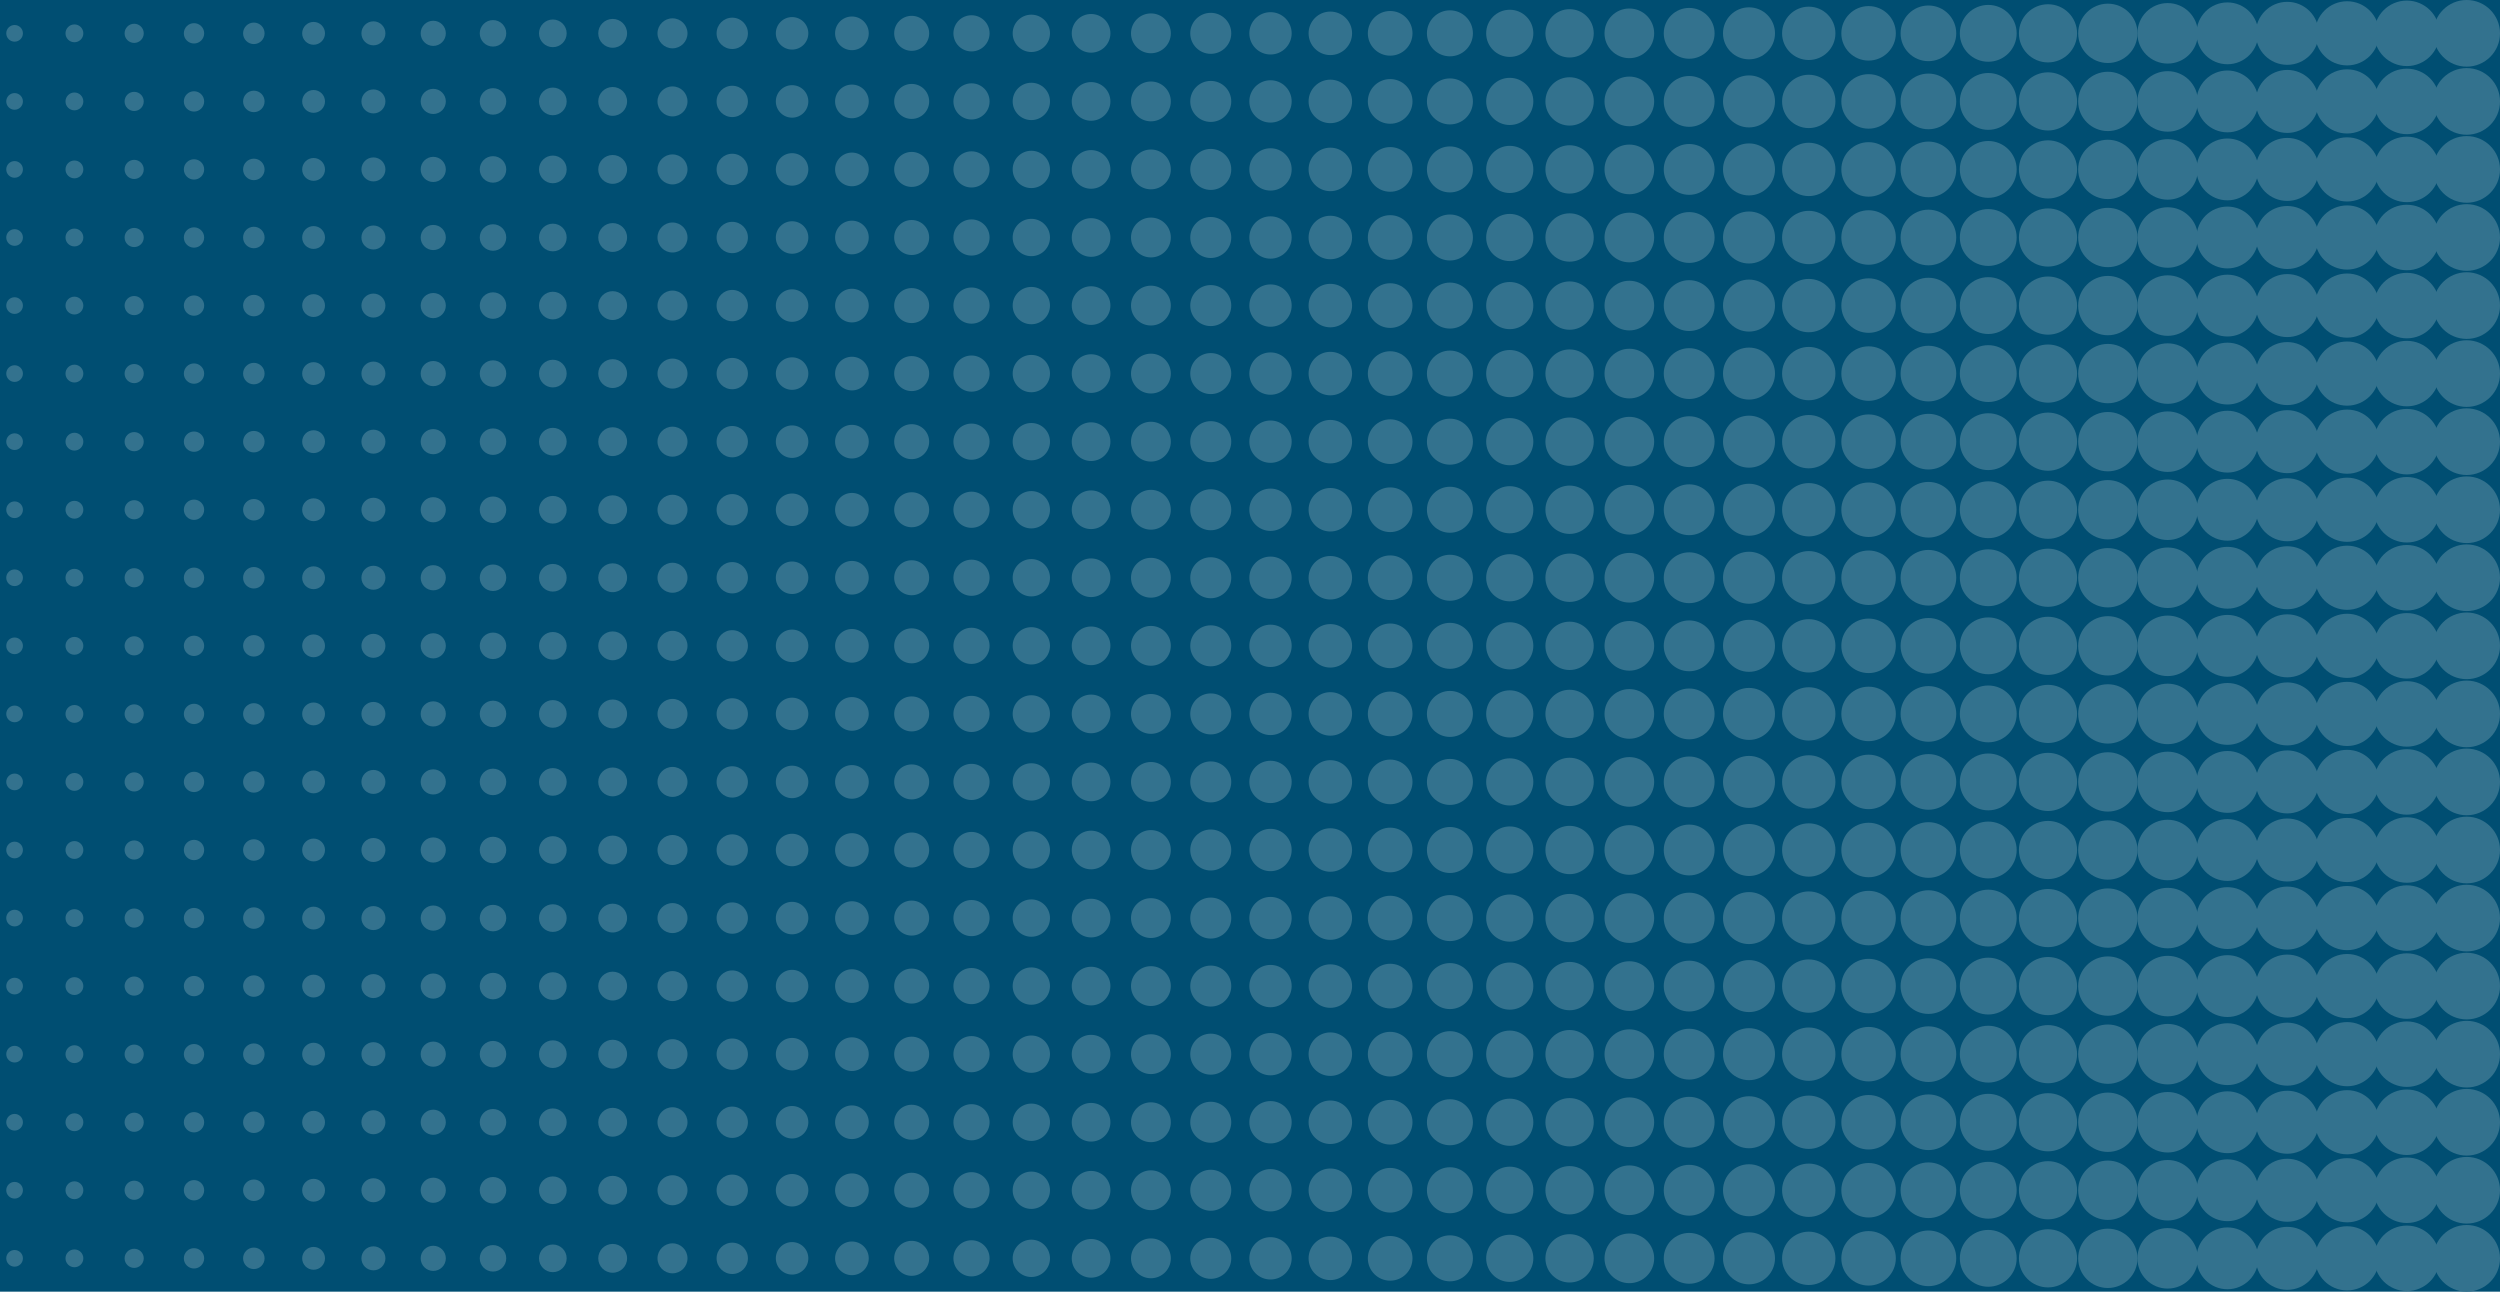 <svg id="Layer_1" data-name="Layer 1" xmlns="http://www.w3.org/2000/svg" viewBox="0 0 300 155"><defs><style>.cls-1{fill:#004e72;}.cls-2{fill:#33728e;}</style></defs><title>OptB-Info-state2</title><rect class="cls-1" width="300" height="155"/><circle class="cls-2" cx="296" cy="4" r="4"/><circle class="cls-2" cx="288.82" cy="4" r="3.93"/><circle class="cls-2" cx="281.65" cy="4" r="3.85"/><circle class="cls-2" cx="274.47" cy="4" r="3.78"/><circle class="cls-2" cx="267.29" cy="4" r="3.71"/><circle class="cls-2" cx="260.12" cy="4" r="3.63"/><circle class="cls-2" cx="252.94" cy="4" r="3.56"/><circle class="cls-2" cx="245.76" cy="4" r="3.49"/><circle class="cls-2" cx="238.59" cy="4" r="3.41"/><circle class="cls-2" cx="231.41" cy="4" r="3.34"/><circle class="cls-2" cx="224.23" cy="4" r="3.27"/><circle class="cls-2" cx="217.05" cy="4" r="3.2"/><circle class="cls-2" cx="209.88" cy="4" r="3.12"/><circle class="cls-2" cx="202.7" cy="4" r="3.05"/><circle class="cls-2" cx="195.52" cy="4" r="2.98"/><circle class="cls-2" cx="188.35" cy="4" r="2.9"/><circle class="cls-2" cx="181.17" cy="4" r="2.83"/><circle class="cls-2" cx="173.99" cy="4" r="2.76"/><circle class="cls-2" cx="166.82" cy="4" r="2.68"/><circle class="cls-2" cx="159.64" cy="4" r="2.61"/><circle class="cls-2" cx="152.46" cy="4" r="2.54"/><circle class="cls-2" cx="145.29" cy="4" r="2.46"/><circle class="cls-2" cx="138.11" cy="4" r="2.39"/><circle class="cls-2" cx="130.93" cy="4" r="2.32"/><circle class="cls-2" cx="123.76" cy="4" r="2.24"/><circle class="cls-2" cx="116.58" cy="4" r="2.17"/><circle class="cls-2" cx="109.4" cy="4" r="2.1"/><circle class="cls-2" cx="102.23" cy="4" r="2.02"/><circle class="cls-2" cx="95.05" cy="4" r="1.95"/><circle class="cls-2" cx="87.87" cy="4" r="1.88"/><circle class="cls-2" cx="80.7" cy="4" r="1.8"/><circle class="cls-2" cx="73.52" cy="4" r="1.73"/><circle class="cls-2" cx="66.34" cy="4" r="1.66"/><circle class="cls-2" cx="59.16" cy="4" r="1.59"/><circle class="cls-2" cx="51.99" cy="4" r="1.51"/><circle class="cls-2" cx="44.81" cy="4" r="1.44"/><circle class="cls-2" cx="37.63" cy="4" r="1.37"/><circle class="cls-2" cx="30.46" cy="4" r="1.29"/><circle class="cls-2" cx="23.28" cy="4" r="1.22"/><circle class="cls-2" cx="16.1" cy="4" r="1.15"/><circle class="cls-2" cx="8.93" cy="4" r="1.07"/><circle class="cls-2" cx="1.75" cy="4" r="1"/><circle class="cls-2" cx="296" cy="12.17" r="4"/><circle class="cls-2" cx="288.82" cy="12.17" r="3.93"/><circle class="cls-2" cx="281.65" cy="12.17" r="3.85"/><circle class="cls-2" cx="274.47" cy="12.17" r="3.78"/><circle class="cls-2" cx="267.29" cy="12.17" r="3.71"/><circle class="cls-2" cx="260.12" cy="12.17" r="3.63"/><circle class="cls-2" cx="252.94" cy="12.17" r="3.56"/><circle class="cls-2" cx="245.76" cy="12.17" r="3.49"/><circle class="cls-2" cx="238.59" cy="12.17" r="3.41"/><circle class="cls-2" cx="231.41" cy="12.17" r="3.34"/><circle class="cls-2" cx="224.23" cy="12.17" r="3.27"/><circle class="cls-2" cx="217.05" cy="12.17" r="3.2"/><circle class="cls-2" cx="209.88" cy="12.17" r="3.12"/><circle class="cls-2" cx="202.7" cy="12.17" r="3.05"/><circle class="cls-2" cx="195.52" cy="12.17" r="2.98"/><circle class="cls-2" cx="188.35" cy="12.17" r="2.9"/><circle class="cls-2" cx="181.17" cy="12.17" r="2.83"/><circle class="cls-2" cx="173.99" cy="12.17" r="2.76"/><circle class="cls-2" cx="166.82" cy="12.17" r="2.68"/><circle class="cls-2" cx="159.64" cy="12.17" r="2.61"/><circle class="cls-2" cx="152.46" cy="12.17" r="2.54"/><circle class="cls-2" cx="145.29" cy="12.17" r="2.46"/><circle class="cls-2" cx="138.11" cy="12.17" r="2.39"/><circle class="cls-2" cx="130.93" cy="12.17" r="2.32"/><circle class="cls-2" cx="123.76" cy="12.17" r="2.24"/><circle class="cls-2" cx="116.58" cy="12.17" r="2.17"/><circle class="cls-2" cx="109.4" cy="12.17" r="2.1"/><circle class="cls-2" cx="102.23" cy="12.17" r="2.02"/><circle class="cls-2" cx="95.05" cy="12.17" r="1.95"/><circle class="cls-2" cx="87.87" cy="12.17" r="1.88"/><circle class="cls-2" cx="80.7" cy="12.17" r="1.8"/><circle class="cls-2" cx="73.52" cy="12.17" r="1.73"/><circle class="cls-2" cx="66.34" cy="12.17" r="1.66"/><circle class="cls-2" cx="59.16" cy="12.17" r="1.59"/><circle class="cls-2" cx="51.99" cy="12.17" r="1.51"/><circle class="cls-2" cx="44.81" cy="12.17" r="1.44"/><circle class="cls-2" cx="37.63" cy="12.17" r="1.37"/><circle class="cls-2" cx="30.46" cy="12.17" r="1.29"/><circle class="cls-2" cx="23.28" cy="12.17" r="1.22"/><circle class="cls-2" cx="16.1" cy="12.17" r="1.15"/><circle class="cls-2" cx="8.93" cy="12.17" r="1.07"/><circle class="cls-2" cx="1.75" cy="12.17" r="1"/><circle class="cls-2" cx="296" cy="20.33" r="4"/><circle class="cls-2" cx="288.82" cy="20.33" r="3.93"/><circle class="cls-2" cx="281.65" cy="20.33" r="3.85"/><circle class="cls-2" cx="274.47" cy="20.33" r="3.78"/><circle class="cls-2" cx="267.29" cy="20.33" r="3.71"/><circle class="cls-2" cx="260.12" cy="20.33" r="3.63"/><circle class="cls-2" cx="252.94" cy="20.33" r="3.56"/><circle class="cls-2" cx="245.76" cy="20.33" r="3.49"/><circle class="cls-2" cx="238.59" cy="20.33" r="3.41"/><circle class="cls-2" cx="231.41" cy="20.33" r="3.34"/><circle class="cls-2" cx="224.23" cy="20.33" r="3.27"/><circle class="cls-2" cx="217.05" cy="20.33" r="3.2"/><circle class="cls-2" cx="209.88" cy="20.33" r="3.12"/><circle class="cls-2" cx="202.7" cy="20.33" r="3.05"/><circle class="cls-2" cx="195.52" cy="20.33" r="2.98"/><circle class="cls-2" cx="188.35" cy="20.33" r="2.9"/><circle class="cls-2" cx="181.17" cy="20.33" r="2.83"/><circle class="cls-2" cx="173.99" cy="20.33" r="2.76"/><circle class="cls-2" cx="166.82" cy="20.33" r="2.68"/><circle class="cls-2" cx="159.64" cy="20.33" r="2.61"/><circle class="cls-2" cx="152.46" cy="20.33" r="2.54"/><circle class="cls-2" cx="145.29" cy="20.33" r="2.46"/><circle class="cls-2" cx="138.11" cy="20.33" r="2.39"/><circle class="cls-2" cx="130.93" cy="20.33" r="2.32"/><circle class="cls-2" cx="123.76" cy="20.33" r="2.24"/><circle class="cls-2" cx="116.58" cy="20.33" r="2.17"/><circle class="cls-2" cx="109.4" cy="20.33" r="2.1"/><circle class="cls-2" cx="102.23" cy="20.33" r="2.02"/><circle class="cls-2" cx="95.05" cy="20.33" r="1.95"/><circle class="cls-2" cx="87.87" cy="20.33" r="1.88"/><circle class="cls-2" cx="80.7" cy="20.33" r="1.8"/><circle class="cls-2" cx="73.52" cy="20.33" r="1.73"/><circle class="cls-2" cx="66.34" cy="20.33" r="1.66"/><circle class="cls-2" cx="59.16" cy="20.33" r="1.59"/><circle class="cls-2" cx="51.99" cy="20.33" r="1.51"/><circle class="cls-2" cx="44.81" cy="20.33" r="1.44"/><circle class="cls-2" cx="37.63" cy="20.33" r="1.37"/><circle class="cls-2" cx="30.46" cy="20.33" r="1.29"/><circle class="cls-2" cx="23.28" cy="20.33" r="1.22"/><circle class="cls-2" cx="16.1" cy="20.33" r="1.15"/><circle class="cls-2" cx="8.93" cy="20.33" r="1.07"/><circle class="cls-2" cx="1.75" cy="20.33" r="1"/><circle class="cls-2" cx="296" cy="28.5" r="4"/><circle class="cls-2" cx="288.82" cy="28.5" r="3.93"/><circle class="cls-2" cx="281.65" cy="28.5" r="3.85"/><circle class="cls-2" cx="274.47" cy="28.5" r="3.78"/><circle class="cls-2" cx="267.29" cy="28.5" r="3.71"/><circle class="cls-2" cx="260.12" cy="28.5" r="3.63"/><circle class="cls-2" cx="252.94" cy="28.5" r="3.56"/><circle class="cls-2" cx="245.76" cy="28.5" r="3.49"/><circle class="cls-2" cx="238.59" cy="28.5" r="3.41"/><circle class="cls-2" cx="231.41" cy="28.5" r="3.34"/><circle class="cls-2" cx="224.23" cy="28.5" r="3.27"/><circle class="cls-2" cx="217.05" cy="28.5" r="3.2"/><circle class="cls-2" cx="209.88" cy="28.5" r="3.12"/><circle class="cls-2" cx="202.7" cy="28.5" r="3.05"/><circle class="cls-2" cx="195.52" cy="28.5" r="2.98"/><circle class="cls-2" cx="188.35" cy="28.5" r="2.9"/><circle class="cls-2" cx="181.17" cy="28.5" r="2.83"/><circle class="cls-2" cx="173.99" cy="28.5" r="2.76"/><circle class="cls-2" cx="166.82" cy="28.5" r="2.68"/><circle class="cls-2" cx="159.64" cy="28.5" r="2.61"/><circle class="cls-2" cx="152.46" cy="28.5" r="2.54"/><circle class="cls-2" cx="145.29" cy="28.5" r="2.46"/><circle class="cls-2" cx="138.11" cy="28.5" r="2.39"/><circle class="cls-2" cx="130.93" cy="28.5" r="2.32"/><circle class="cls-2" cx="123.76" cy="28.5" r="2.24"/><circle class="cls-2" cx="116.58" cy="28.5" r="2.17"/><circle class="cls-2" cx="109.4" cy="28.5" r="2.1"/><circle class="cls-2" cx="102.23" cy="28.5" r="2.02"/><circle class="cls-2" cx="95.05" cy="28.5" r="1.95"/><circle class="cls-2" cx="87.87" cy="28.5" r="1.88"/><circle class="cls-2" cx="80.7" cy="28.5" r="1.8"/><circle class="cls-2" cx="73.52" cy="28.5" r="1.73"/><circle class="cls-2" cx="66.34" cy="28.5" r="1.66"/><circle class="cls-2" cx="59.16" cy="28.5" r="1.59"/><circle class="cls-2" cx="51.99" cy="28.5" r="1.51"/><circle class="cls-2" cx="44.81" cy="28.5" r="1.44"/><circle class="cls-2" cx="37.63" cy="28.5" r="1.37"/><circle class="cls-2" cx="30.46" cy="28.5" r="1.29"/><circle class="cls-2" cx="23.28" cy="28.5" r="1.22"/><circle class="cls-2" cx="16.1" cy="28.5" r="1.15"/><circle class="cls-2" cx="8.93" cy="28.5" r="1.07"/><circle class="cls-2" cx="1.75" cy="28.5" r="1"/><circle class="cls-2" cx="296" cy="36.67" r="4"/><circle class="cls-2" cx="288.82" cy="36.67" r="3.93"/><circle class="cls-2" cx="281.65" cy="36.67" r="3.85"/><circle class="cls-2" cx="274.47" cy="36.67" r="3.78"/><circle class="cls-2" cx="267.29" cy="36.67" r="3.71"/><circle class="cls-2" cx="260.12" cy="36.67" r="3.63"/><circle class="cls-2" cx="252.94" cy="36.67" r="3.56"/><circle class="cls-2" cx="245.76" cy="36.67" r="3.49"/><circle class="cls-2" cx="238.59" cy="36.67" r="3.41"/><circle class="cls-2" cx="231.41" cy="36.67" r="3.34"/><circle class="cls-2" cx="224.23" cy="36.67" r="3.27"/><circle class="cls-2" cx="217.05" cy="36.67" r="3.2"/><circle class="cls-2" cx="209.88" cy="36.67" r="3.12"/><circle class="cls-2" cx="202.7" cy="36.67" r="3.05"/><circle class="cls-2" cx="195.52" cy="36.67" r="2.98"/><circle class="cls-2" cx="188.35" cy="36.67" r="2.9"/><circle class="cls-2" cx="181.17" cy="36.67" r="2.83"/><circle class="cls-2" cx="173.99" cy="36.67" r="2.76"/><circle class="cls-2" cx="166.82" cy="36.67" r="2.68"/><circle class="cls-2" cx="159.64" cy="36.67" r="2.61"/><circle class="cls-2" cx="152.46" cy="36.67" r="2.54"/><circle class="cls-2" cx="145.29" cy="36.67" r="2.46"/><circle class="cls-2" cx="138.11" cy="36.67" r="2.39"/><circle class="cls-2" cx="130.93" cy="36.67" r="2.32"/><circle class="cls-2" cx="123.76" cy="36.67" r="2.24"/><circle class="cls-2" cx="116.58" cy="36.67" r="2.17"/><circle class="cls-2" cx="109.4" cy="36.67" r="2.1"/><circle class="cls-2" cx="102.23" cy="36.67" r="2.02"/><circle class="cls-2" cx="95.05" cy="36.67" r="1.95"/><circle class="cls-2" cx="87.87" cy="36.67" r="1.88"/><circle class="cls-2" cx="80.7" cy="36.67" r="1.8"/><circle class="cls-2" cx="73.52" cy="36.67" r="1.73"/><circle class="cls-2" cx="66.34" cy="36.67" r="1.66"/><circle class="cls-2" cx="59.16" cy="36.67" r="1.59"/><circle class="cls-2" cx="51.99" cy="36.67" r="1.51"/><circle class="cls-2" cx="44.81" cy="36.67" r="1.44"/><circle class="cls-2" cx="37.63" cy="36.67" r="1.37"/><circle class="cls-2" cx="30.46" cy="36.67" r="1.29"/><circle class="cls-2" cx="23.28" cy="36.67" r="1.22"/><circle class="cls-2" cx="16.1" cy="36.67" r="1.15"/><circle class="cls-2" cx="8.93" cy="36.67" r="1.07"/><circle class="cls-2" cx="1.75" cy="36.67" r="1"/><circle class="cls-2" cx="296" cy="44.83" r="4"/><circle class="cls-2" cx="288.82" cy="44.83" r="3.93"/><circle class="cls-2" cx="281.65" cy="44.83" r="3.85"/><circle class="cls-2" cx="274.47" cy="44.83" r="3.78"/><circle class="cls-2" cx="267.29" cy="44.83" r="3.71"/><circle class="cls-2" cx="260.12" cy="44.83" r="3.63"/><circle class="cls-2" cx="252.94" cy="44.83" r="3.56"/><circle class="cls-2" cx="245.76" cy="44.83" r="3.49"/><circle class="cls-2" cx="238.59" cy="44.83" r="3.41"/><circle class="cls-2" cx="231.41" cy="44.83" r="3.34"/><circle class="cls-2" cx="224.23" cy="44.83" r="3.27"/><circle class="cls-2" cx="217.05" cy="44.83" r="3.2"/><circle class="cls-2" cx="209.88" cy="44.83" r="3.12"/><circle class="cls-2" cx="202.7" cy="44.83" r="3.05"/><circle class="cls-2" cx="195.52" cy="44.83" r="2.98"/><circle class="cls-2" cx="188.35" cy="44.83" r="2.9"/><circle class="cls-2" cx="181.17" cy="44.83" r="2.83"/><circle class="cls-2" cx="173.99" cy="44.83" r="2.76"/><circle class="cls-2" cx="166.82" cy="44.83" r="2.68"/><circle class="cls-2" cx="159.64" cy="44.83" r="2.61"/><circle class="cls-2" cx="152.46" cy="44.83" r="2.54"/><circle class="cls-2" cx="145.29" cy="44.83" r="2.46"/><circle class="cls-2" cx="138.11" cy="44.83" r="2.39"/><circle class="cls-2" cx="130.93" cy="44.83" r="2.32"/><circle class="cls-2" cx="123.76" cy="44.83" r="2.24"/><circle class="cls-2" cx="116.58" cy="44.83" r="2.17"/><circle class="cls-2" cx="109.4" cy="44.83" r="2.1"/><circle class="cls-2" cx="102.23" cy="44.83" r="2.02"/><circle class="cls-2" cx="95.05" cy="44.83" r="1.95"/><circle class="cls-2" cx="87.87" cy="44.83" r="1.88"/><circle class="cls-2" cx="80.7" cy="44.83" r="1.8"/><circle class="cls-2" cx="73.52" cy="44.83" r="1.73"/><circle class="cls-2" cx="66.34" cy="44.83" r="1.66"/><circle class="cls-2" cx="59.16" cy="44.83" r="1.59"/><circle class="cls-2" cx="51.99" cy="44.83" r="1.51"/><circle class="cls-2" cx="44.81" cy="44.83" r="1.44"/><circle class="cls-2" cx="37.63" cy="44.83" r="1.37"/><circle class="cls-2" cx="30.46" cy="44.83" r="1.29"/><circle class="cls-2" cx="23.28" cy="44.83" r="1.22"/><circle class="cls-2" cx="16.1" cy="44.83" r="1.15"/><circle class="cls-2" cx="8.93" cy="44.83" r="1.07"/><circle class="cls-2" cx="1.75" cy="44.83" r="1"/><circle class="cls-2" cx="296" cy="53" r="4"/><circle class="cls-2" cx="288.82" cy="53" r="3.93"/><circle class="cls-2" cx="281.65" cy="53" r="3.85"/><circle class="cls-2" cx="274.47" cy="53" r="3.78"/><circle class="cls-2" cx="267.29" cy="53" r="3.71"/><circle class="cls-2" cx="260.12" cy="53" r="3.63"/><circle class="cls-2" cx="252.94" cy="53" r="3.56"/><circle class="cls-2" cx="245.76" cy="53" r="3.49"/><circle class="cls-2" cx="238.59" cy="53" r="3.41"/><circle class="cls-2" cx="231.41" cy="53" r="3.34"/><circle class="cls-2" cx="224.23" cy="53" r="3.27"/><circle class="cls-2" cx="217.05" cy="53" r="3.2"/><circle class="cls-2" cx="209.88" cy="53" r="3.12"/><circle class="cls-2" cx="202.7" cy="53" r="3.05"/><circle class="cls-2" cx="195.52" cy="53" r="2.98"/><circle class="cls-2" cx="188.35" cy="53" r="2.9"/><circle class="cls-2" cx="181.17" cy="53" r="2.83"/><circle class="cls-2" cx="173.99" cy="53" r="2.76"/><circle class="cls-2" cx="166.82" cy="53" r="2.68"/><circle class="cls-2" cx="159.64" cy="53" r="2.61"/><circle class="cls-2" cx="152.46" cy="53" r="2.54"/><circle class="cls-2" cx="145.29" cy="53" r="2.46"/><circle class="cls-2" cx="138.11" cy="53" r="2.39"/><circle class="cls-2" cx="130.93" cy="53" r="2.32"/><circle class="cls-2" cx="123.76" cy="53" r="2.24"/><circle class="cls-2" cx="116.58" cy="53" r="2.17"/><circle class="cls-2" cx="109.4" cy="53" r="2.1"/><circle class="cls-2" cx="102.23" cy="53" r="2.02"/><circle class="cls-2" cx="95.05" cy="53" r="1.95"/><circle class="cls-2" cx="87.87" cy="53" r="1.88"/><circle class="cls-2" cx="80.7" cy="53" r="1.8"/><circle class="cls-2" cx="73.52" cy="53" r="1.73"/><circle class="cls-2" cx="66.34" cy="53" r="1.66"/><circle class="cls-2" cx="59.16" cy="53" r="1.59"/><circle class="cls-2" cx="51.99" cy="53" r="1.51"/><circle class="cls-2" cx="44.81" cy="53" r="1.44"/><circle class="cls-2" cx="37.63" cy="53" r="1.37"/><circle class="cls-2" cx="30.46" cy="53" r="1.29"/><circle class="cls-2" cx="23.28" cy="53" r="1.22"/><circle class="cls-2" cx="16.1" cy="53" r="1.15"/><circle class="cls-2" cx="8.93" cy="53" r="1.07"/><circle class="cls-2" cx="1.75" cy="53" r="1"/><circle class="cls-2" cx="296" cy="61.17" r="4"/><circle class="cls-2" cx="288.82" cy="61.17" r="3.93"/><circle class="cls-2" cx="281.65" cy="61.17" r="3.85"/><circle class="cls-2" cx="274.47" cy="61.17" r="3.78"/><circle class="cls-2" cx="267.29" cy="61.17" r="3.71"/><circle class="cls-2" cx="260.12" cy="61.17" r="3.63"/><circle class="cls-2" cx="252.94" cy="61.17" r="3.56"/><circle class="cls-2" cx="245.76" cy="61.17" r="3.49"/><circle class="cls-2" cx="238.59" cy="61.17" r="3.41"/><circle class="cls-2" cx="231.41" cy="61.17" r="3.34"/><circle class="cls-2" cx="224.23" cy="61.17" r="3.27"/><circle class="cls-2" cx="217.05" cy="61.17" r="3.2"/><circle class="cls-2" cx="209.88" cy="61.17" r="3.12"/><circle class="cls-2" cx="202.7" cy="61.17" r="3.05"/><circle class="cls-2" cx="195.52" cy="61.17" r="2.98"/><circle class="cls-2" cx="188.35" cy="61.17" r="2.9"/><circle class="cls-2" cx="181.17" cy="61.17" r="2.83"/><circle class="cls-2" cx="173.99" cy="61.17" r="2.76"/><circle class="cls-2" cx="166.82" cy="61.17" r="2.68"/><circle class="cls-2" cx="159.64" cy="61.17" r="2.61"/><circle class="cls-2" cx="152.46" cy="61.17" r="2.54"/><circle class="cls-2" cx="145.29" cy="61.17" r="2.46"/><circle class="cls-2" cx="138.11" cy="61.17" r="2.39"/><circle class="cls-2" cx="130.93" cy="61.17" r="2.32"/><circle class="cls-2" cx="123.76" cy="61.17" r="2.24"/><circle class="cls-2" cx="116.58" cy="61.17" r="2.17"/><circle class="cls-2" cx="109.4" cy="61.17" r="2.1"/><circle class="cls-2" cx="102.23" cy="61.17" r="2.02"/><circle class="cls-2" cx="95.05" cy="61.17" r="1.95"/><circle class="cls-2" cx="87.87" cy="61.17" r="1.88"/><circle class="cls-2" cx="80.7" cy="61.17" r="1.8"/><circle class="cls-2" cx="73.52" cy="61.17" r="1.73"/><circle class="cls-2" cx="66.34" cy="61.17" r="1.66"/><circle class="cls-2" cx="59.16" cy="61.17" r="1.59"/><circle class="cls-2" cx="51.99" cy="61.17" r="1.51"/><circle class="cls-2" cx="44.81" cy="61.17" r="1.44"/><circle class="cls-2" cx="37.63" cy="61.17" r="1.37"/><circle class="cls-2" cx="30.46" cy="61.17" r="1.29"/><circle class="cls-2" cx="23.28" cy="61.17" r="1.22"/><circle class="cls-2" cx="16.1" cy="61.17" r="1.15"/><circle class="cls-2" cx="8.93" cy="61.17" r="1.07"/><circle class="cls-2" cx="1.75" cy="61.17" r="1"/><circle class="cls-2" cx="296" cy="69.33" r="4"/><circle class="cls-2" cx="288.82" cy="69.33" r="3.93"/><circle class="cls-2" cx="281.65" cy="69.33" r="3.85"/><circle class="cls-2" cx="274.47" cy="69.33" r="3.78"/><circle class="cls-2" cx="267.29" cy="69.33" r="3.71"/><circle class="cls-2" cx="260.12" cy="69.33" r="3.63"/><circle class="cls-2" cx="252.94" cy="69.33" r="3.56"/><circle class="cls-2" cx="245.76" cy="69.33" r="3.49"/><circle class="cls-2" cx="238.59" cy="69.33" r="3.41"/><circle class="cls-2" cx="231.41" cy="69.33" r="3.34"/><circle class="cls-2" cx="224.23" cy="69.33" r="3.27"/><circle class="cls-2" cx="217.05" cy="69.33" r="3.2"/><circle class="cls-2" cx="209.88" cy="69.33" r="3.12"/><circle class="cls-2" cx="202.7" cy="69.33" r="3.05"/><circle class="cls-2" cx="195.52" cy="69.33" r="2.98"/><circle class="cls-2" cx="188.35" cy="69.33" r="2.9"/><circle class="cls-2" cx="181.17" cy="69.33" r="2.83"/><circle class="cls-2" cx="173.99" cy="69.33" r="2.76"/><circle class="cls-2" cx="166.82" cy="69.33" r="2.68"/><circle class="cls-2" cx="159.64" cy="69.33" r="2.61"/><circle class="cls-2" cx="152.46" cy="69.33" r="2.54"/><circle class="cls-2" cx="145.29" cy="69.33" r="2.46"/><circle class="cls-2" cx="138.11" cy="69.33" r="2.39"/><circle class="cls-2" cx="130.93" cy="69.33" r="2.32"/><circle class="cls-2" cx="123.76" cy="69.33" r="2.24"/><circle class="cls-2" cx="116.58" cy="69.33" r="2.17"/><circle class="cls-2" cx="109.4" cy="69.33" r="2.1"/><circle class="cls-2" cx="102.23" cy="69.33" r="2.02"/><circle class="cls-2" cx="95.05" cy="69.33" r="1.95"/><circle class="cls-2" cx="87.87" cy="69.33" r="1.88"/><circle class="cls-2" cx="80.7" cy="69.33" r="1.8"/><circle class="cls-2" cx="73.52" cy="69.33" r="1.73"/><circle class="cls-2" cx="66.34" cy="69.33" r="1.66"/><circle class="cls-2" cx="59.16" cy="69.33" r="1.59"/><circle class="cls-2" cx="51.99" cy="69.33" r="1.51"/><circle class="cls-2" cx="44.81" cy="69.33" r="1.44"/><circle class="cls-2" cx="37.63" cy="69.33" r="1.37"/><circle class="cls-2" cx="30.46" cy="69.33" r="1.29"/><circle class="cls-2" cx="23.28" cy="69.33" r="1.22"/><circle class="cls-2" cx="16.1" cy="69.33" r="1.15"/><circle class="cls-2" cx="8.93" cy="69.33" r="1.07"/><circle class="cls-2" cx="1.75" cy="69.33" r="1"/><circle class="cls-2" cx="296" cy="77.5" r="4"/><circle class="cls-2" cx="288.82" cy="77.5" r="3.93"/><circle class="cls-2" cx="281.65" cy="77.5" r="3.85"/><circle class="cls-2" cx="274.47" cy="77.5" r="3.78"/><circle class="cls-2" cx="267.29" cy="77.5" r="3.71"/><circle class="cls-2" cx="260.12" cy="77.5" r="3.63"/><circle class="cls-2" cx="252.94" cy="77.5" r="3.56"/><circle class="cls-2" cx="245.76" cy="77.5" r="3.49"/><circle class="cls-2" cx="238.59" cy="77.5" r="3.41"/><circle class="cls-2" cx="231.41" cy="77.5" r="3.34"/><circle class="cls-2" cx="224.23" cy="77.5" r="3.27"/><circle class="cls-2" cx="217.05" cy="77.5" r="3.2"/><circle class="cls-2" cx="209.88" cy="77.5" r="3.12"/><circle class="cls-2" cx="202.7" cy="77.5" r="3.05"/><circle class="cls-2" cx="195.52" cy="77.5" r="2.98"/><circle class="cls-2" cx="188.35" cy="77.5" r="2.9"/><circle class="cls-2" cx="181.17" cy="77.5" r="2.83"/><circle class="cls-2" cx="173.99" cy="77.5" r="2.76"/><circle class="cls-2" cx="166.82" cy="77.5" r="2.68"/><circle class="cls-2" cx="159.64" cy="77.5" r="2.61"/><circle class="cls-2" cx="152.46" cy="77.5" r="2.54"/><circle class="cls-2" cx="145.29" cy="77.5" r="2.46"/><circle class="cls-2" cx="138.11" cy="77.5" r="2.39"/><circle class="cls-2" cx="130.93" cy="77.5" r="2.32"/><circle class="cls-2" cx="123.76" cy="77.5" r="2.24"/><circle class="cls-2" cx="116.58" cy="77.5" r="2.17"/><circle class="cls-2" cx="109.4" cy="77.5" r="2.1"/><circle class="cls-2" cx="102.23" cy="77.5" r="2.02"/><circle class="cls-2" cx="95.05" cy="77.5" r="1.95"/><circle class="cls-2" cx="87.87" cy="77.5" r="1.88"/><circle class="cls-2" cx="80.7" cy="77.5" r="1.8"/><circle class="cls-2" cx="73.52" cy="77.5" r="1.73"/><circle class="cls-2" cx="66.34" cy="77.5" r="1.66"/><circle class="cls-2" cx="59.16" cy="77.5" r="1.59"/><circle class="cls-2" cx="51.99" cy="77.5" r="1.51"/><circle class="cls-2" cx="44.81" cy="77.5" r="1.44"/><circle class="cls-2" cx="37.63" cy="77.5" r="1.37"/><circle class="cls-2" cx="30.46" cy="77.5" r="1.29"/><circle class="cls-2" cx="23.28" cy="77.5" r="1.22"/><circle class="cls-2" cx="16.1" cy="77.5" r="1.15"/><circle class="cls-2" cx="8.93" cy="77.5" r="1.07"/><circle class="cls-2" cx="1.75" cy="77.5" r="1"/><circle class="cls-2" cx="296" cy="85.67" r="4"/><circle class="cls-2" cx="288.82" cy="85.67" r="3.93"/><circle class="cls-2" cx="281.65" cy="85.67" r="3.85"/><circle class="cls-2" cx="274.47" cy="85.67" r="3.78"/><circle class="cls-2" cx="267.29" cy="85.67" r="3.71"/><circle class="cls-2" cx="260.12" cy="85.67" r="3.63"/><circle class="cls-2" cx="252.94" cy="85.67" r="3.56"/><circle class="cls-2" cx="245.76" cy="85.67" r="3.49"/><circle class="cls-2" cx="238.59" cy="85.67" r="3.41"/><circle class="cls-2" cx="231.41" cy="85.67" r="3.34"/><circle class="cls-2" cx="224.23" cy="85.67" r="3.27"/><circle class="cls-2" cx="217.05" cy="85.67" r="3.2"/><circle class="cls-2" cx="209.88" cy="85.67" r="3.12"/><circle class="cls-2" cx="202.7" cy="85.67" r="3.05"/><circle class="cls-2" cx="195.52" cy="85.67" r="2.98"/><circle class="cls-2" cx="188.35" cy="85.67" r="2.9"/><circle class="cls-2" cx="181.17" cy="85.67" r="2.83"/><circle class="cls-2" cx="173.99" cy="85.67" r="2.76"/><circle class="cls-2" cx="166.82" cy="85.67" r="2.68"/><circle class="cls-2" cx="159.64" cy="85.67" r="2.61"/><circle class="cls-2" cx="152.46" cy="85.67" r="2.54"/><circle class="cls-2" cx="145.29" cy="85.67" r="2.46"/><circle class="cls-2" cx="138.11" cy="85.67" r="2.39"/><circle class="cls-2" cx="130.93" cy="85.67" r="2.32"/><circle class="cls-2" cx="123.76" cy="85.67" r="2.24"/><circle class="cls-2" cx="116.58" cy="85.67" r="2.17"/><circle class="cls-2" cx="109.4" cy="85.67" r="2.1"/><circle class="cls-2" cx="102.23" cy="85.67" r="2.02"/><circle class="cls-2" cx="95.05" cy="85.67" r="1.95"/><circle class="cls-2" cx="87.87" cy="85.67" r="1.88"/><circle class="cls-2" cx="80.7" cy="85.67" r="1.8"/><circle class="cls-2" cx="73.52" cy="85.67" r="1.73"/><circle class="cls-2" cx="66.34" cy="85.67" r="1.66"/><circle class="cls-2" cx="59.16" cy="85.67" r="1.59"/><circle class="cls-2" cx="51.99" cy="85.67" r="1.51"/><circle class="cls-2" cx="44.81" cy="85.67" r="1.44"/><circle class="cls-2" cx="37.63" cy="85.67" r="1.37"/><circle class="cls-2" cx="30.46" cy="85.67" r="1.29"/><circle class="cls-2" cx="23.28" cy="85.67" r="1.22"/><circle class="cls-2" cx="16.1" cy="85.67" r="1.15"/><circle class="cls-2" cx="8.93" cy="85.67" r="1.07"/><circle class="cls-2" cx="1.75" cy="85.67" r="1"/><circle class="cls-2" cx="296" cy="93.83" r="4"/><circle class="cls-2" cx="288.82" cy="93.83" r="3.93"/><circle class="cls-2" cx="281.65" cy="93.83" r="3.85"/><circle class="cls-2" cx="274.47" cy="93.83" r="3.78"/><circle class="cls-2" cx="267.29" cy="93.83" r="3.71"/><circle class="cls-2" cx="260.12" cy="93.83" r="3.63"/><circle class="cls-2" cx="252.94" cy="93.83" r="3.56"/><circle class="cls-2" cx="245.76" cy="93.83" r="3.49"/><circle class="cls-2" cx="238.59" cy="93.83" r="3.41"/><circle class="cls-2" cx="231.41" cy="93.83" r="3.34"/><circle class="cls-2" cx="224.23" cy="93.83" r="3.27"/><circle class="cls-2" cx="217.05" cy="93.83" r="3.2"/><circle class="cls-2" cx="209.88" cy="93.83" r="3.12"/><circle class="cls-2" cx="202.7" cy="93.83" r="3.05"/><circle class="cls-2" cx="195.52" cy="93.83" r="2.98"/><circle class="cls-2" cx="188.35" cy="93.83" r="2.9"/><circle class="cls-2" cx="181.17" cy="93.83" r="2.83"/><circle class="cls-2" cx="173.99" cy="93.83" r="2.76"/><circle class="cls-2" cx="166.82" cy="93.83" r="2.68"/><circle class="cls-2" cx="159.64" cy="93.83" r="2.61"/><circle class="cls-2" cx="152.46" cy="93.83" r="2.54"/><circle class="cls-2" cx="145.29" cy="93.83" r="2.46"/><circle class="cls-2" cx="138.11" cy="93.83" r="2.39"/><circle class="cls-2" cx="130.93" cy="93.83" r="2.32"/><circle class="cls-2" cx="123.76" cy="93.83" r="2.24"/><circle class="cls-2" cx="116.58" cy="93.83" r="2.17"/><circle class="cls-2" cx="109.4" cy="93.83" r="2.1"/><circle class="cls-2" cx="102.23" cy="93.83" r="2.02"/><circle class="cls-2" cx="95.05" cy="93.83" r="1.95"/><circle class="cls-2" cx="87.87" cy="93.83" r="1.88"/><circle class="cls-2" cx="80.7" cy="93.83" r="1.8"/><circle class="cls-2" cx="73.52" cy="93.83" r="1.73"/><circle class="cls-2" cx="66.34" cy="93.83" r="1.66"/><circle class="cls-2" cx="59.16" cy="93.83" r="1.59"/><circle class="cls-2" cx="51.99" cy="93.83" r="1.51"/><circle class="cls-2" cx="44.81" cy="93.83" r="1.44"/><circle class="cls-2" cx="37.63" cy="93.83" r="1.37"/><circle class="cls-2" cx="30.46" cy="93.83" r="1.29"/><circle class="cls-2" cx="23.28" cy="93.83" r="1.22"/><circle class="cls-2" cx="16.1" cy="93.83" r="1.15"/><circle class="cls-2" cx="8.93" cy="93.83" r="1.07"/><circle class="cls-2" cx="1.75" cy="93.83" r="1"/><circle class="cls-2" cx="296" cy="102" r="4"/><circle class="cls-2" cx="288.82" cy="102" r="3.93"/><circle class="cls-2" cx="281.65" cy="102" r="3.85"/><circle class="cls-2" cx="274.47" cy="102" r="3.78"/><circle class="cls-2" cx="267.29" cy="102" r="3.71"/><circle class="cls-2" cx="260.12" cy="102" r="3.63"/><circle class="cls-2" cx="252.94" cy="102" r="3.56"/><circle class="cls-2" cx="245.76" cy="102" r="3.49"/><circle class="cls-2" cx="238.59" cy="102" r="3.41"/><circle class="cls-2" cx="231.41" cy="102" r="3.34"/><circle class="cls-2" cx="224.23" cy="102" r="3.27"/><circle class="cls-2" cx="217.05" cy="102" r="3.2"/><circle class="cls-2" cx="209.88" cy="102" r="3.12"/><circle class="cls-2" cx="202.7" cy="102" r="3.05"/><circle class="cls-2" cx="195.52" cy="102" r="2.98"/><circle class="cls-2" cx="188.35" cy="102" r="2.9"/><circle class="cls-2" cx="181.17" cy="102" r="2.83"/><circle class="cls-2" cx="173.99" cy="102" r="2.76"/><circle class="cls-2" cx="166.82" cy="102" r="2.68"/><circle class="cls-2" cx="159.64" cy="102" r="2.61"/><circle class="cls-2" cx="152.46" cy="102" r="2.54"/><circle class="cls-2" cx="145.29" cy="102" r="2.46"/><circle class="cls-2" cx="138.11" cy="102" r="2.39"/><circle class="cls-2" cx="130.93" cy="102" r="2.32"/><circle class="cls-2" cx="123.76" cy="102" r="2.24"/><circle class="cls-2" cx="116.58" cy="102" r="2.17"/><circle class="cls-2" cx="109.4" cy="102" r="2.1"/><circle class="cls-2" cx="102.23" cy="102" r="2.02"/><circle class="cls-2" cx="95.05" cy="102" r="1.95"/><circle class="cls-2" cx="87.87" cy="102" r="1.88"/><circle class="cls-2" cx="80.7" cy="102" r="1.8"/><circle class="cls-2" cx="73.52" cy="102" r="1.73"/><circle class="cls-2" cx="66.34" cy="102" r="1.66"/><circle class="cls-2" cx="59.16" cy="102" r="1.59"/><circle class="cls-2" cx="51.99" cy="102" r="1.51"/><circle class="cls-2" cx="44.81" cy="102" r="1.44"/><circle class="cls-2" cx="37.63" cy="102" r="1.37"/><circle class="cls-2" cx="30.46" cy="102" r="1.29"/><circle class="cls-2" cx="23.28" cy="102" r="1.22"/><circle class="cls-2" cx="16.1" cy="102" r="1.15"/><circle class="cls-2" cx="8.93" cy="102" r="1.07"/><circle class="cls-2" cx="1.75" cy="102" r="1"/><circle class="cls-2" cx="296" cy="110.17" r="4"/><circle class="cls-2" cx="288.82" cy="110.17" r="3.93"/><circle class="cls-2" cx="281.65" cy="110.17" r="3.85"/><circle class="cls-2" cx="274.47" cy="110.17" r="3.78"/><circle class="cls-2" cx="267.29" cy="110.17" r="3.71"/><circle class="cls-2" cx="260.12" cy="110.17" r="3.63"/><circle class="cls-2" cx="252.94" cy="110.17" r="3.56"/><circle class="cls-2" cx="245.76" cy="110.17" r="3.49"/><circle class="cls-2" cx="238.59" cy="110.17" r="3.41"/><circle class="cls-2" cx="231.41" cy="110.17" r="3.34"/><circle class="cls-2" cx="224.23" cy="110.17" r="3.27"/><circle class="cls-2" cx="217.05" cy="110.17" r="3.2"/><circle class="cls-2" cx="209.88" cy="110.17" r="3.12"/><circle class="cls-2" cx="202.7" cy="110.17" r="3.05"/><circle class="cls-2" cx="195.52" cy="110.17" r="2.98"/><circle class="cls-2" cx="188.35" cy="110.17" r="2.9"/><circle class="cls-2" cx="181.17" cy="110.17" r="2.83"/><circle class="cls-2" cx="173.99" cy="110.17" r="2.76"/><circle class="cls-2" cx="166.82" cy="110.17" r="2.68"/><circle class="cls-2" cx="159.64" cy="110.17" r="2.61"/><circle class="cls-2" cx="152.46" cy="110.17" r="2.54"/><circle class="cls-2" cx="145.29" cy="110.17" r="2.46"/><circle class="cls-2" cx="138.11" cy="110.17" r="2.39"/><circle class="cls-2" cx="130.93" cy="110.17" r="2.32"/><circle class="cls-2" cx="123.76" cy="110.17" r="2.24"/><circle class="cls-2" cx="116.58" cy="110.17" r="2.17"/><circle class="cls-2" cx="109.4" cy="110.17" r="2.1"/><circle class="cls-2" cx="102.23" cy="110.17" r="2.02"/><circle class="cls-2" cx="95.05" cy="110.17" r="1.95"/><circle class="cls-2" cx="87.87" cy="110.17" r="1.88"/><circle class="cls-2" cx="80.7" cy="110.17" r="1.8"/><circle class="cls-2" cx="73.52" cy="110.17" r="1.73"/><circle class="cls-2" cx="66.34" cy="110.17" r="1.66"/><circle class="cls-2" cx="59.16" cy="110.17" r="1.59"/><circle class="cls-2" cx="51.99" cy="110.17" r="1.51"/><circle class="cls-2" cx="44.81" cy="110.17" r="1.44"/><circle class="cls-2" cx="37.63" cy="110.17" r="1.37"/><circle class="cls-2" cx="30.46" cy="110.17" r="1.29"/><circle class="cls-2" cx="23.28" cy="110.17" r="1.22"/><circle class="cls-2" cx="16.1" cy="110.17" r="1.15"/><circle class="cls-2" cx="8.93" cy="110.17" r="1.07"/><circle class="cls-2" cx="1.75" cy="110.17" r="1"/><circle class="cls-2" cx="296" cy="118.33" r="4"/><circle class="cls-2" cx="288.82" cy="118.33" r="3.93"/><circle class="cls-2" cx="281.65" cy="118.33" r="3.85"/><circle class="cls-2" cx="274.47" cy="118.33" r="3.78"/><circle class="cls-2" cx="267.29" cy="118.33" r="3.71"/><circle class="cls-2" cx="260.12" cy="118.33" r="3.63"/><circle class="cls-2" cx="252.94" cy="118.33" r="3.56"/><circle class="cls-2" cx="245.76" cy="118.33" r="3.49"/><circle class="cls-2" cx="238.59" cy="118.33" r="3.41"/><circle class="cls-2" cx="231.41" cy="118.33" r="3.34"/><circle class="cls-2" cx="224.23" cy="118.33" r="3.27"/><circle class="cls-2" cx="217.05" cy="118.33" r="3.2"/><circle class="cls-2" cx="209.88" cy="118.33" r="3.12"/><circle class="cls-2" cx="202.7" cy="118.33" r="3.05"/><circle class="cls-2" cx="195.52" cy="118.33" r="2.98"/><circle class="cls-2" cx="188.35" cy="118.33" r="2.9"/><circle class="cls-2" cx="181.17" cy="118.33" r="2.83"/><circle class="cls-2" cx="173.99" cy="118.33" r="2.76"/><circle class="cls-2" cx="166.82" cy="118.33" r="2.68"/><circle class="cls-2" cx="159.64" cy="118.33" r="2.61"/><circle class="cls-2" cx="152.46" cy="118.33" r="2.54"/><circle class="cls-2" cx="145.29" cy="118.33" r="2.46"/><circle class="cls-2" cx="138.11" cy="118.33" r="2.39"/><circle class="cls-2" cx="130.93" cy="118.33" r="2.32"/><circle class="cls-2" cx="123.76" cy="118.33" r="2.24"/><circle class="cls-2" cx="116.58" cy="118.33" r="2.17"/><circle class="cls-2" cx="109.4" cy="118.33" r="2.1"/><circle class="cls-2" cx="102.23" cy="118.33" r="2.02"/><circle class="cls-2" cx="95.05" cy="118.33" r="1.95"/><circle class="cls-2" cx="87.87" cy="118.33" r="1.88"/><circle class="cls-2" cx="80.7" cy="118.33" r="1.8"/><circle class="cls-2" cx="73.52" cy="118.33" r="1.73"/><circle class="cls-2" cx="66.34" cy="118.33" r="1.66"/><circle class="cls-2" cx="59.16" cy="118.33" r="1.59"/><circle class="cls-2" cx="51.99" cy="118.33" r="1.51"/><circle class="cls-2" cx="44.81" cy="118.33" r="1.44"/><circle class="cls-2" cx="37.63" cy="118.33" r="1.37"/><circle class="cls-2" cx="30.46" cy="118.33" r="1.29"/><circle class="cls-2" cx="23.28" cy="118.33" r="1.22"/><circle class="cls-2" cx="16.1" cy="118.33" r="1.15"/><circle class="cls-2" cx="8.93" cy="118.33" r="1.07"/><circle class="cls-2" cx="1.75" cy="118.33" r="1"/><circle class="cls-2" cx="296" cy="126.5" r="4"/><circle class="cls-2" cx="288.82" cy="126.5" r="3.93"/><circle class="cls-2" cx="281.65" cy="126.5" r="3.85"/><circle class="cls-2" cx="274.47" cy="126.5" r="3.78"/><circle class="cls-2" cx="267.29" cy="126.5" r="3.71"/><circle class="cls-2" cx="260.12" cy="126.5" r="3.63"/><circle class="cls-2" cx="252.94" cy="126.5" r="3.56"/><circle class="cls-2" cx="245.76" cy="126.5" r="3.49"/><circle class="cls-2" cx="238.59" cy="126.5" r="3.41"/><circle class="cls-2" cx="231.41" cy="126.5" r="3.34"/><circle class="cls-2" cx="224.23" cy="126.5" r="3.27"/><circle class="cls-2" cx="217.05" cy="126.5" r="3.2"/><circle class="cls-2" cx="209.88" cy="126.5" r="3.12"/><circle class="cls-2" cx="202.7" cy="126.5" r="3.05"/><circle class="cls-2" cx="195.52" cy="126.5" r="2.98"/><circle class="cls-2" cx="188.35" cy="126.5" r="2.9"/><circle class="cls-2" cx="181.17" cy="126.5" r="2.83"/><circle class="cls-2" cx="173.99" cy="126.5" r="2.76"/><circle class="cls-2" cx="166.82" cy="126.5" r="2.68"/><circle class="cls-2" cx="159.64" cy="126.5" r="2.61"/><circle class="cls-2" cx="152.46" cy="126.5" r="2.54"/><circle class="cls-2" cx="145.29" cy="126.5" r="2.46"/><circle class="cls-2" cx="138.11" cy="126.5" r="2.39"/><circle class="cls-2" cx="130.93" cy="126.5" r="2.32"/><circle class="cls-2" cx="123.76" cy="126.5" r="2.24"/><circle class="cls-2" cx="116.58" cy="126.5" r="2.17"/><circle class="cls-2" cx="109.4" cy="126.5" r="2.1"/><circle class="cls-2" cx="102.23" cy="126.5" r="2.02"/><circle class="cls-2" cx="95.05" cy="126.5" r="1.95"/><circle class="cls-2" cx="87.87" cy="126.5" r="1.88"/><circle class="cls-2" cx="80.7" cy="126.5" r="1.8"/><circle class="cls-2" cx="73.52" cy="126.5" r="1.73"/><circle class="cls-2" cx="66.34" cy="126.5" r="1.66"/><circle class="cls-2" cx="59.16" cy="126.5" r="1.59"/><circle class="cls-2" cx="51.99" cy="126.5" r="1.51"/><circle class="cls-2" cx="44.81" cy="126.5" r="1.44"/><circle class="cls-2" cx="37.63" cy="126.5" r="1.37"/><circle class="cls-2" cx="30.46" cy="126.5" r="1.29"/><circle class="cls-2" cx="23.28" cy="126.5" r="1.22"/><circle class="cls-2" cx="16.1" cy="126.5" r="1.15"/><circle class="cls-2" cx="8.93" cy="126.5" r="1.07"/><circle class="cls-2" cx="1.75" cy="126.5" r="1"/><circle class="cls-2" cx="296" cy="134.67" r="4"/><circle class="cls-2" cx="288.82" cy="134.67" r="3.93"/><circle class="cls-2" cx="281.65" cy="134.67" r="3.85"/><circle class="cls-2" cx="274.47" cy="134.67" r="3.78"/><circle class="cls-2" cx="267.29" cy="134.67" r="3.71"/><circle class="cls-2" cx="260.12" cy="134.67" r="3.63"/><circle class="cls-2" cx="252.94" cy="134.67" r="3.56"/><circle class="cls-2" cx="245.76" cy="134.67" r="3.49"/><circle class="cls-2" cx="238.59" cy="134.67" r="3.41"/><circle class="cls-2" cx="231.41" cy="134.67" r="3.34"/><circle class="cls-2" cx="224.23" cy="134.67" r="3.27"/><circle class="cls-2" cx="217.05" cy="134.67" r="3.2"/><circle class="cls-2" cx="209.88" cy="134.67" r="3.12"/><circle class="cls-2" cx="202.7" cy="134.67" r="3.05"/><circle class="cls-2" cx="195.52" cy="134.67" r="2.98"/><circle class="cls-2" cx="188.35" cy="134.67" r="2.9"/><circle class="cls-2" cx="181.17" cy="134.67" r="2.83"/><circle class="cls-2" cx="173.99" cy="134.67" r="2.76"/><circle class="cls-2" cx="166.82" cy="134.67" r="2.68"/><circle class="cls-2" cx="159.64" cy="134.67" r="2.61"/><circle class="cls-2" cx="152.46" cy="134.67" r="2.54"/><circle class="cls-2" cx="145.29" cy="134.67" r="2.46"/><circle class="cls-2" cx="138.11" cy="134.67" r="2.39"/><circle class="cls-2" cx="130.93" cy="134.67" r="2.32"/><circle class="cls-2" cx="123.76" cy="134.67" r="2.24"/><circle class="cls-2" cx="116.58" cy="134.67" r="2.17"/><circle class="cls-2" cx="109.4" cy="134.67" r="2.1"/><circle class="cls-2" cx="102.23" cy="134.67" r="2.02"/><circle class="cls-2" cx="95.05" cy="134.67" r="1.95"/><circle class="cls-2" cx="87.87" cy="134.67" r="1.88"/><circle class="cls-2" cx="80.7" cy="134.67" r="1.8"/><circle class="cls-2" cx="73.52" cy="134.67" r="1.73"/><circle class="cls-2" cx="66.34" cy="134.67" r="1.66"/><circle class="cls-2" cx="59.16" cy="134.67" r="1.59"/><circle class="cls-2" cx="51.99" cy="134.67" r="1.51"/><circle class="cls-2" cx="44.81" cy="134.67" r="1.44"/><circle class="cls-2" cx="37.63" cy="134.67" r="1.37"/><circle class="cls-2" cx="30.46" cy="134.67" r="1.29"/><circle class="cls-2" cx="23.28" cy="134.67" r="1.22"/><circle class="cls-2" cx="16.1" cy="134.67" r="1.15"/><circle class="cls-2" cx="8.93" cy="134.67" r="1.07"/><circle class="cls-2" cx="1.75" cy="134.67" r="1"/><circle class="cls-2" cx="296" cy="142.83" r="4"/><circle class="cls-2" cx="288.82" cy="142.83" r="3.93"/><circle class="cls-2" cx="281.65" cy="142.83" r="3.85"/><circle class="cls-2" cx="274.47" cy="142.83" r="3.78"/><circle class="cls-2" cx="267.29" cy="142.83" r="3.71"/><circle class="cls-2" cx="260.12" cy="142.83" r="3.63"/><circle class="cls-2" cx="252.94" cy="142.83" r="3.56"/><circle class="cls-2" cx="245.76" cy="142.83" r="3.49"/><circle class="cls-2" cx="238.59" cy="142.83" r="3.41"/><circle class="cls-2" cx="231.41" cy="142.83" r="3.34"/><circle class="cls-2" cx="224.23" cy="142.83" r="3.27"/><circle class="cls-2" cx="217.05" cy="142.83" r="3.2"/><circle class="cls-2" cx="209.88" cy="142.83" r="3.12"/><circle class="cls-2" cx="202.7" cy="142.83" r="3.05"/><circle class="cls-2" cx="195.52" cy="142.83" r="2.98"/><circle class="cls-2" cx="188.35" cy="142.83" r="2.9"/><circle class="cls-2" cx="181.17" cy="142.83" r="2.83"/><circle class="cls-2" cx="173.99" cy="142.83" r="2.76"/><circle class="cls-2" cx="166.82" cy="142.83" r="2.68"/><circle class="cls-2" cx="159.64" cy="142.83" r="2.61"/><circle class="cls-2" cx="152.46" cy="142.83" r="2.54"/><circle class="cls-2" cx="145.29" cy="142.83" r="2.46"/><circle class="cls-2" cx="138.11" cy="142.83" r="2.39"/><circle class="cls-2" cx="130.93" cy="142.83" r="2.32"/><circle class="cls-2" cx="123.76" cy="142.83" r="2.24"/><circle class="cls-2" cx="116.58" cy="142.83" r="2.17"/><circle class="cls-2" cx="109.4" cy="142.83" r="2.1"/><circle class="cls-2" cx="102.23" cy="142.83" r="2.02"/><circle class="cls-2" cx="95.05" cy="142.83" r="1.95"/><circle class="cls-2" cx="87.87" cy="142.83" r="1.88"/><circle class="cls-2" cx="80.7" cy="142.83" r="1.8"/><circle class="cls-2" cx="73.52" cy="142.83" r="1.73"/><circle class="cls-2" cx="66.34" cy="142.83" r="1.66"/><circle class="cls-2" cx="59.16" cy="142.83" r="1.59"/><circle class="cls-2" cx="51.99" cy="142.83" r="1.51"/><circle class="cls-2" cx="44.81" cy="142.83" r="1.44"/><circle class="cls-2" cx="37.63" cy="142.83" r="1.37"/><circle class="cls-2" cx="30.46" cy="142.83" r="1.29"/><circle class="cls-2" cx="23.28" cy="142.83" r="1.22"/><circle class="cls-2" cx="16.1" cy="142.83" r="1.15"/><circle class="cls-2" cx="8.93" cy="142.83" r="1.07"/><circle class="cls-2" cx="1.75" cy="142.83" r="1"/><circle class="cls-2" cx="296" cy="151" r="4"/><circle class="cls-2" cx="288.82" cy="151" r="3.93"/><circle class="cls-2" cx="281.65" cy="151" r="3.85"/><circle class="cls-2" cx="274.47" cy="151" r="3.78"/><circle class="cls-2" cx="267.29" cy="151" r="3.71"/><circle class="cls-2" cx="260.12" cy="151" r="3.63"/><circle class="cls-2" cx="252.94" cy="151" r="3.56"/><circle class="cls-2" cx="245.76" cy="151" r="3.49"/><circle class="cls-2" cx="238.59" cy="151" r="3.41"/><circle class="cls-2" cx="231.41" cy="151" r="3.34"/><circle class="cls-2" cx="224.23" cy="151" r="3.27"/><circle class="cls-2" cx="217.05" cy="151" r="3.2"/><circle class="cls-2" cx="209.88" cy="151" r="3.12"/><circle class="cls-2" cx="202.7" cy="151" r="3.05"/><circle class="cls-2" cx="195.52" cy="151" r="2.98"/><circle class="cls-2" cx="188.35" cy="151" r="2.9"/><circle class="cls-2" cx="181.17" cy="151" r="2.83"/><circle class="cls-2" cx="173.99" cy="151" r="2.76"/><circle class="cls-2" cx="166.82" cy="151" r="2.68"/><circle class="cls-2" cx="159.64" cy="151" r="2.61"/><circle class="cls-2" cx="152.46" cy="151" r="2.54"/><circle class="cls-2" cx="145.29" cy="151" r="2.46"/><circle class="cls-2" cx="138.11" cy="151" r="2.39"/><circle class="cls-2" cx="130.93" cy="151" r="2.32"/><circle class="cls-2" cx="123.76" cy="151" r="2.24"/><circle class="cls-2" cx="116.58" cy="151" r="2.17"/><circle class="cls-2" cx="109.4" cy="151" r="2.1"/><circle class="cls-2" cx="102.23" cy="151" r="2.02"/><circle class="cls-2" cx="95.05" cy="151" r="1.95"/><circle class="cls-2" cx="87.87" cy="151" r="1.88"/><circle class="cls-2" cx="80.7" cy="151" r="1.8"/><circle class="cls-2" cx="73.52" cy="151" r="1.73"/><circle class="cls-2" cx="66.34" cy="151" r="1.66"/><circle class="cls-2" cx="59.16" cy="151" r="1.59"/><circle class="cls-2" cx="51.99" cy="151" r="1.51"/><circle class="cls-2" cx="44.81" cy="151" r="1.44"/><circle class="cls-2" cx="37.63" cy="151" r="1.37"/><circle class="cls-2" cx="30.46" cy="151" r="1.29"/><circle class="cls-2" cx="23.28" cy="151" r="1.22"/><circle class="cls-2" cx="16.1" cy="151" r="1.15"/><circle class="cls-2" cx="8.93" cy="151" r="1.07"/><circle class="cls-2" cx="1.75" cy="151" r="1"/></svg>